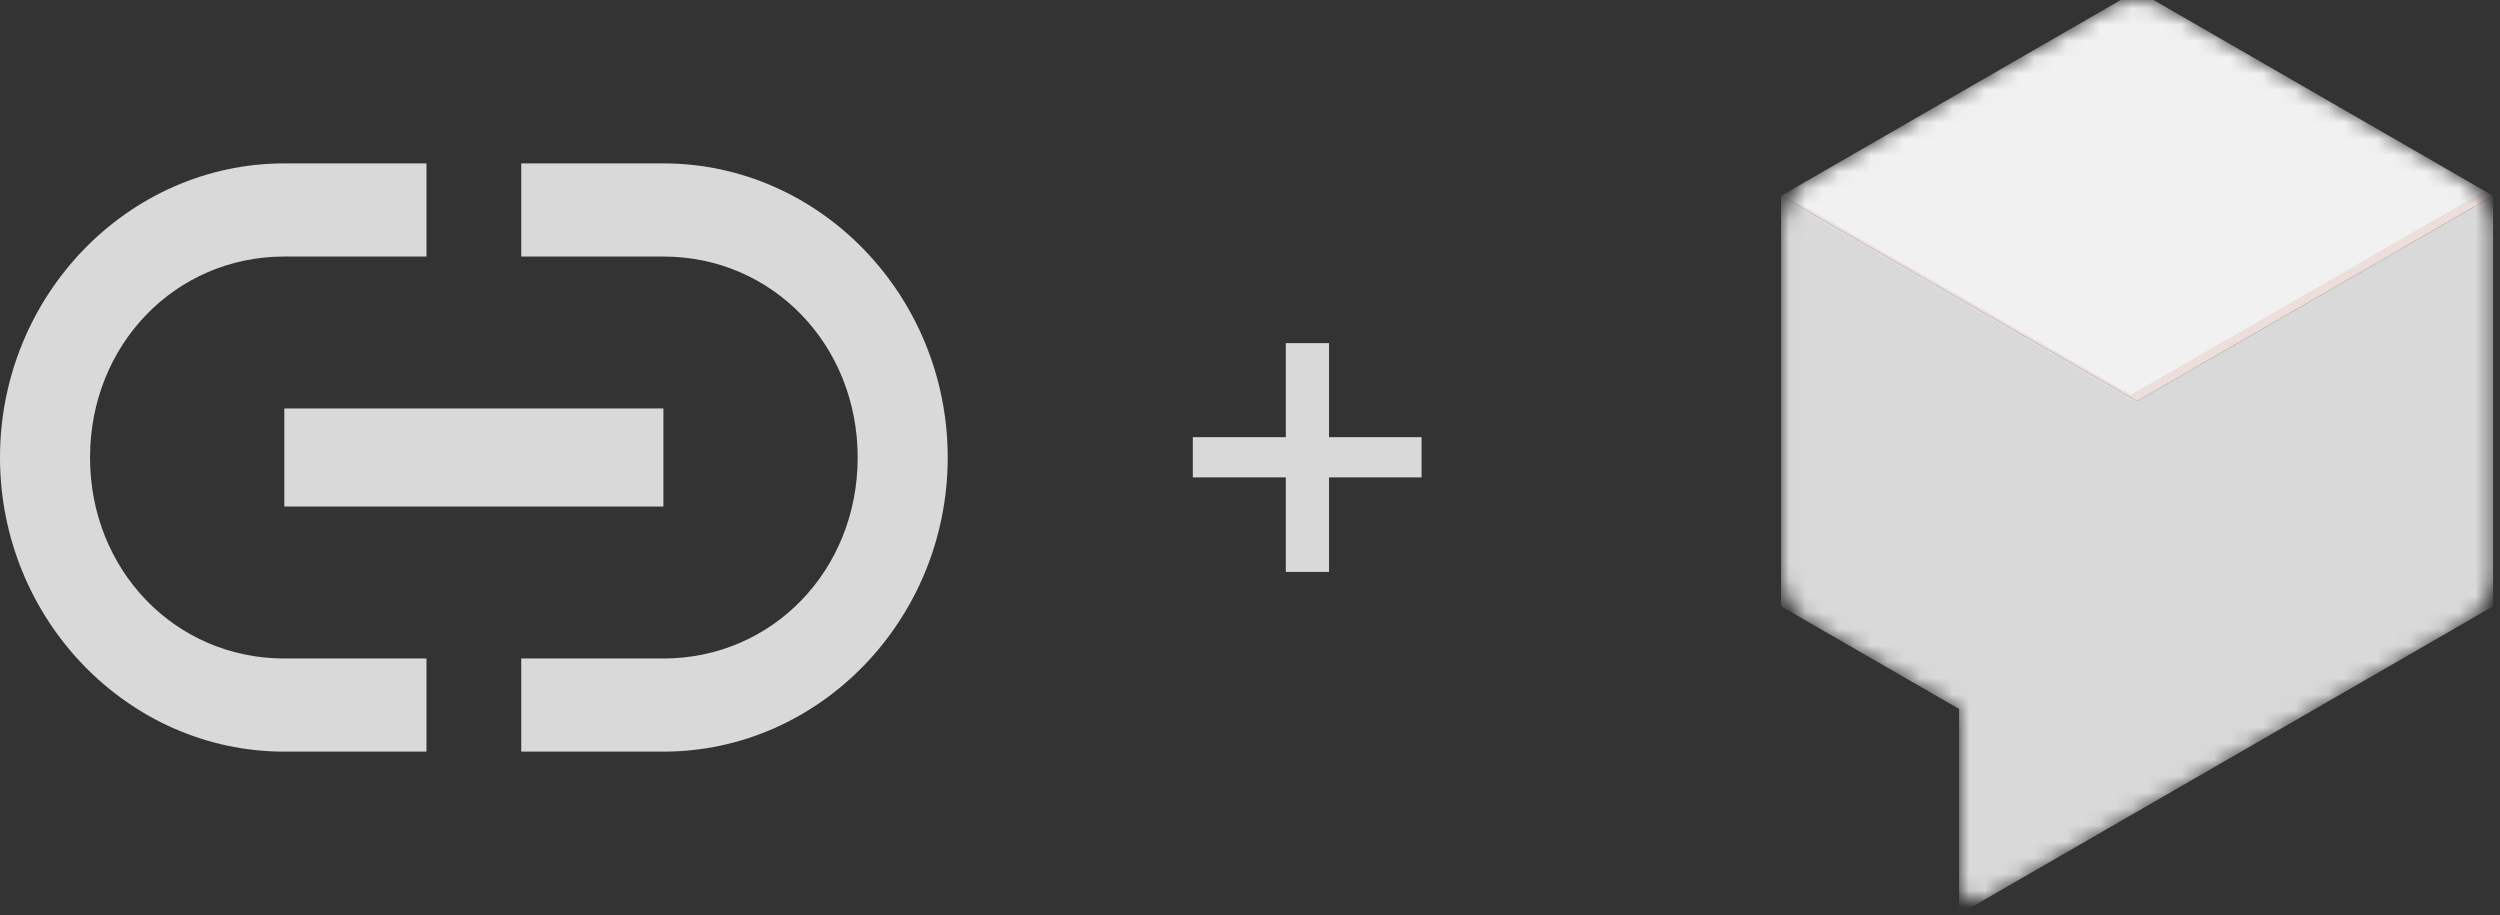 <?xml version="1.0" encoding="UTF-8"?>
<svg width="153px" height="56px" viewBox="0 0 153 56" version="1.1" xmlns="http://www.w3.org/2000/svg" xmlns:xlink="http://www.w3.org/1999/xlink">
    <rect x="0" y="0" width="153" height="56" fill="#333333" stroke="none"/>
    <!-- Generator: Sketch 52.5 (67469) - http://www.bohemiancoding.com/sketch -->
    <title>Icons/GDF_Web</title>
    <desc>Created with Sketch.</desc>
    <defs>
        <path d="M41.696,10.89 L23.682,0.508 C22.518,-0.164 21.068,-0.164 19.904,0.508 L1.889,10.89 C0.725,11.57 0.009,12.811 0.009,14.164 L0.009,34.944 C0.009,36.288 0.725,37.529 1.889,38.209 L10.905,43.413 L10.905,54.018 C10.905,54.647 11.414,55.147 12.044,55.147 C12.242,55.147 12.432,55.095 12.605,54.992 L41.722,38.218 C42.887,37.546 43.612,36.305 43.603,34.953 L43.603,14.164 C43.595,12.802 42.87,11.562 41.696,10.89 Z" id="path-1"></path>
    </defs>
    <g id="Page-1" stroke="none" stroke-width="1" fill="none" fill-rule="evenodd">
        <g id="App_UI_13" transform="translate(-918, -554)">
            <g id="Group-10" transform="translate(288, 438)">
                <g id="Group-14" transform="translate(579, 88)">
                    <g id="Group-15">
                        <g id="Icons/GDF_Web" transform="translate(48, 24)">
                            <polygon id="+" fill="#D9D9D9" points="90 33.217 84.337 33.217 84.337 39 81.691 39 81.691 33.217 76 33.217 76 30.755 81.691 30.755 81.691 25 84.337 25 84.337 30.755 90 30.755"></polygon>
                            <g id="Icons/GDF" transform="translate(102, 0)">
                                <g>
                                    <rect id="Rectangle" fill-rule="nonzero" x="0" y="0" width="64" height="64"></rect>
                                    <g id="Clipped" transform="translate(10, 4)">
                                        <mask id="mask-2" fill="white">
                                            <use xlink:href="#path-1"></use>
                                        </mask>
                                        <g id="path_1"></g>
                                        <g id="Group" mask="url(#mask-2)">
                                            <g transform="translate(0, -0.862)" id="Path">
                                                <polygon fill="#D9D9D9" points="0 12.846 0 37.968 10.896 44.249 10.896 56.818 43.577 37.968 43.577 12.846 21.793 25.407"></polygon>
                                                <polygon fill="#F1F1F1" points="0 12.846 21.793 0.284 43.577 12.846 21.793 25.407"></polygon>
                                                <polygon fill="#BF360C" opacity="0.1" points="43.068 12.544 21.413 25.028 0.138 12.759 0 12.846 21.793 25.407 43.577 12.846"></polygon>
                                                <polygon fill="#FFFFFF" opacity="0.1" points="21.793 25.407 0.138 12.923 0 13.001 21.793 25.562"></polygon>
                                            </g>
                                        </g>
                                    </g>
                                </g>
                            </g>
                            <g id="Icons/Webcallback">
                                <g id="WebCallBack">
                                    <rect id="Rectangle" fill-rule="nonzero" x="0" y="0" width="64" height="64"></rect>
                                    <path d="M20.4,35 L43.6,35 L43.6,29 L20.4,29 L20.4,35 Z M8.51,32 C8.51,25.1 13.73,19.7 20.4,19.7 L29.1,19.7 L29.1,14 L20.4,14 C10.83,14 3,22.1 3,32 C3,41.9 10.83,50 20.4,50 L29.1,50 L29.1,44.3 L20.4,44.3 C13.73,44.3 8.51,38.9 8.51,32 Z M43.6,14 L34.9,14 L34.9,19.7 L43.6,19.7 C50.27,19.7 55.49,25.1 55.49,32 C55.49,38.9 50.27,44.3 43.6,44.3 L34.9,44.3 L34.9,50 L43.6,50 C53.17,50 61,41.9 61,32 C61,22.1 53.17,14 43.6,14 Z" id="Shape" fill="#D9D9D9" fill-rule="nonzero"></path>
                                </g>
                            </g>
                        </g>
                    </g>
                </g>
            </g>
        </g>
    </g>
</svg>
